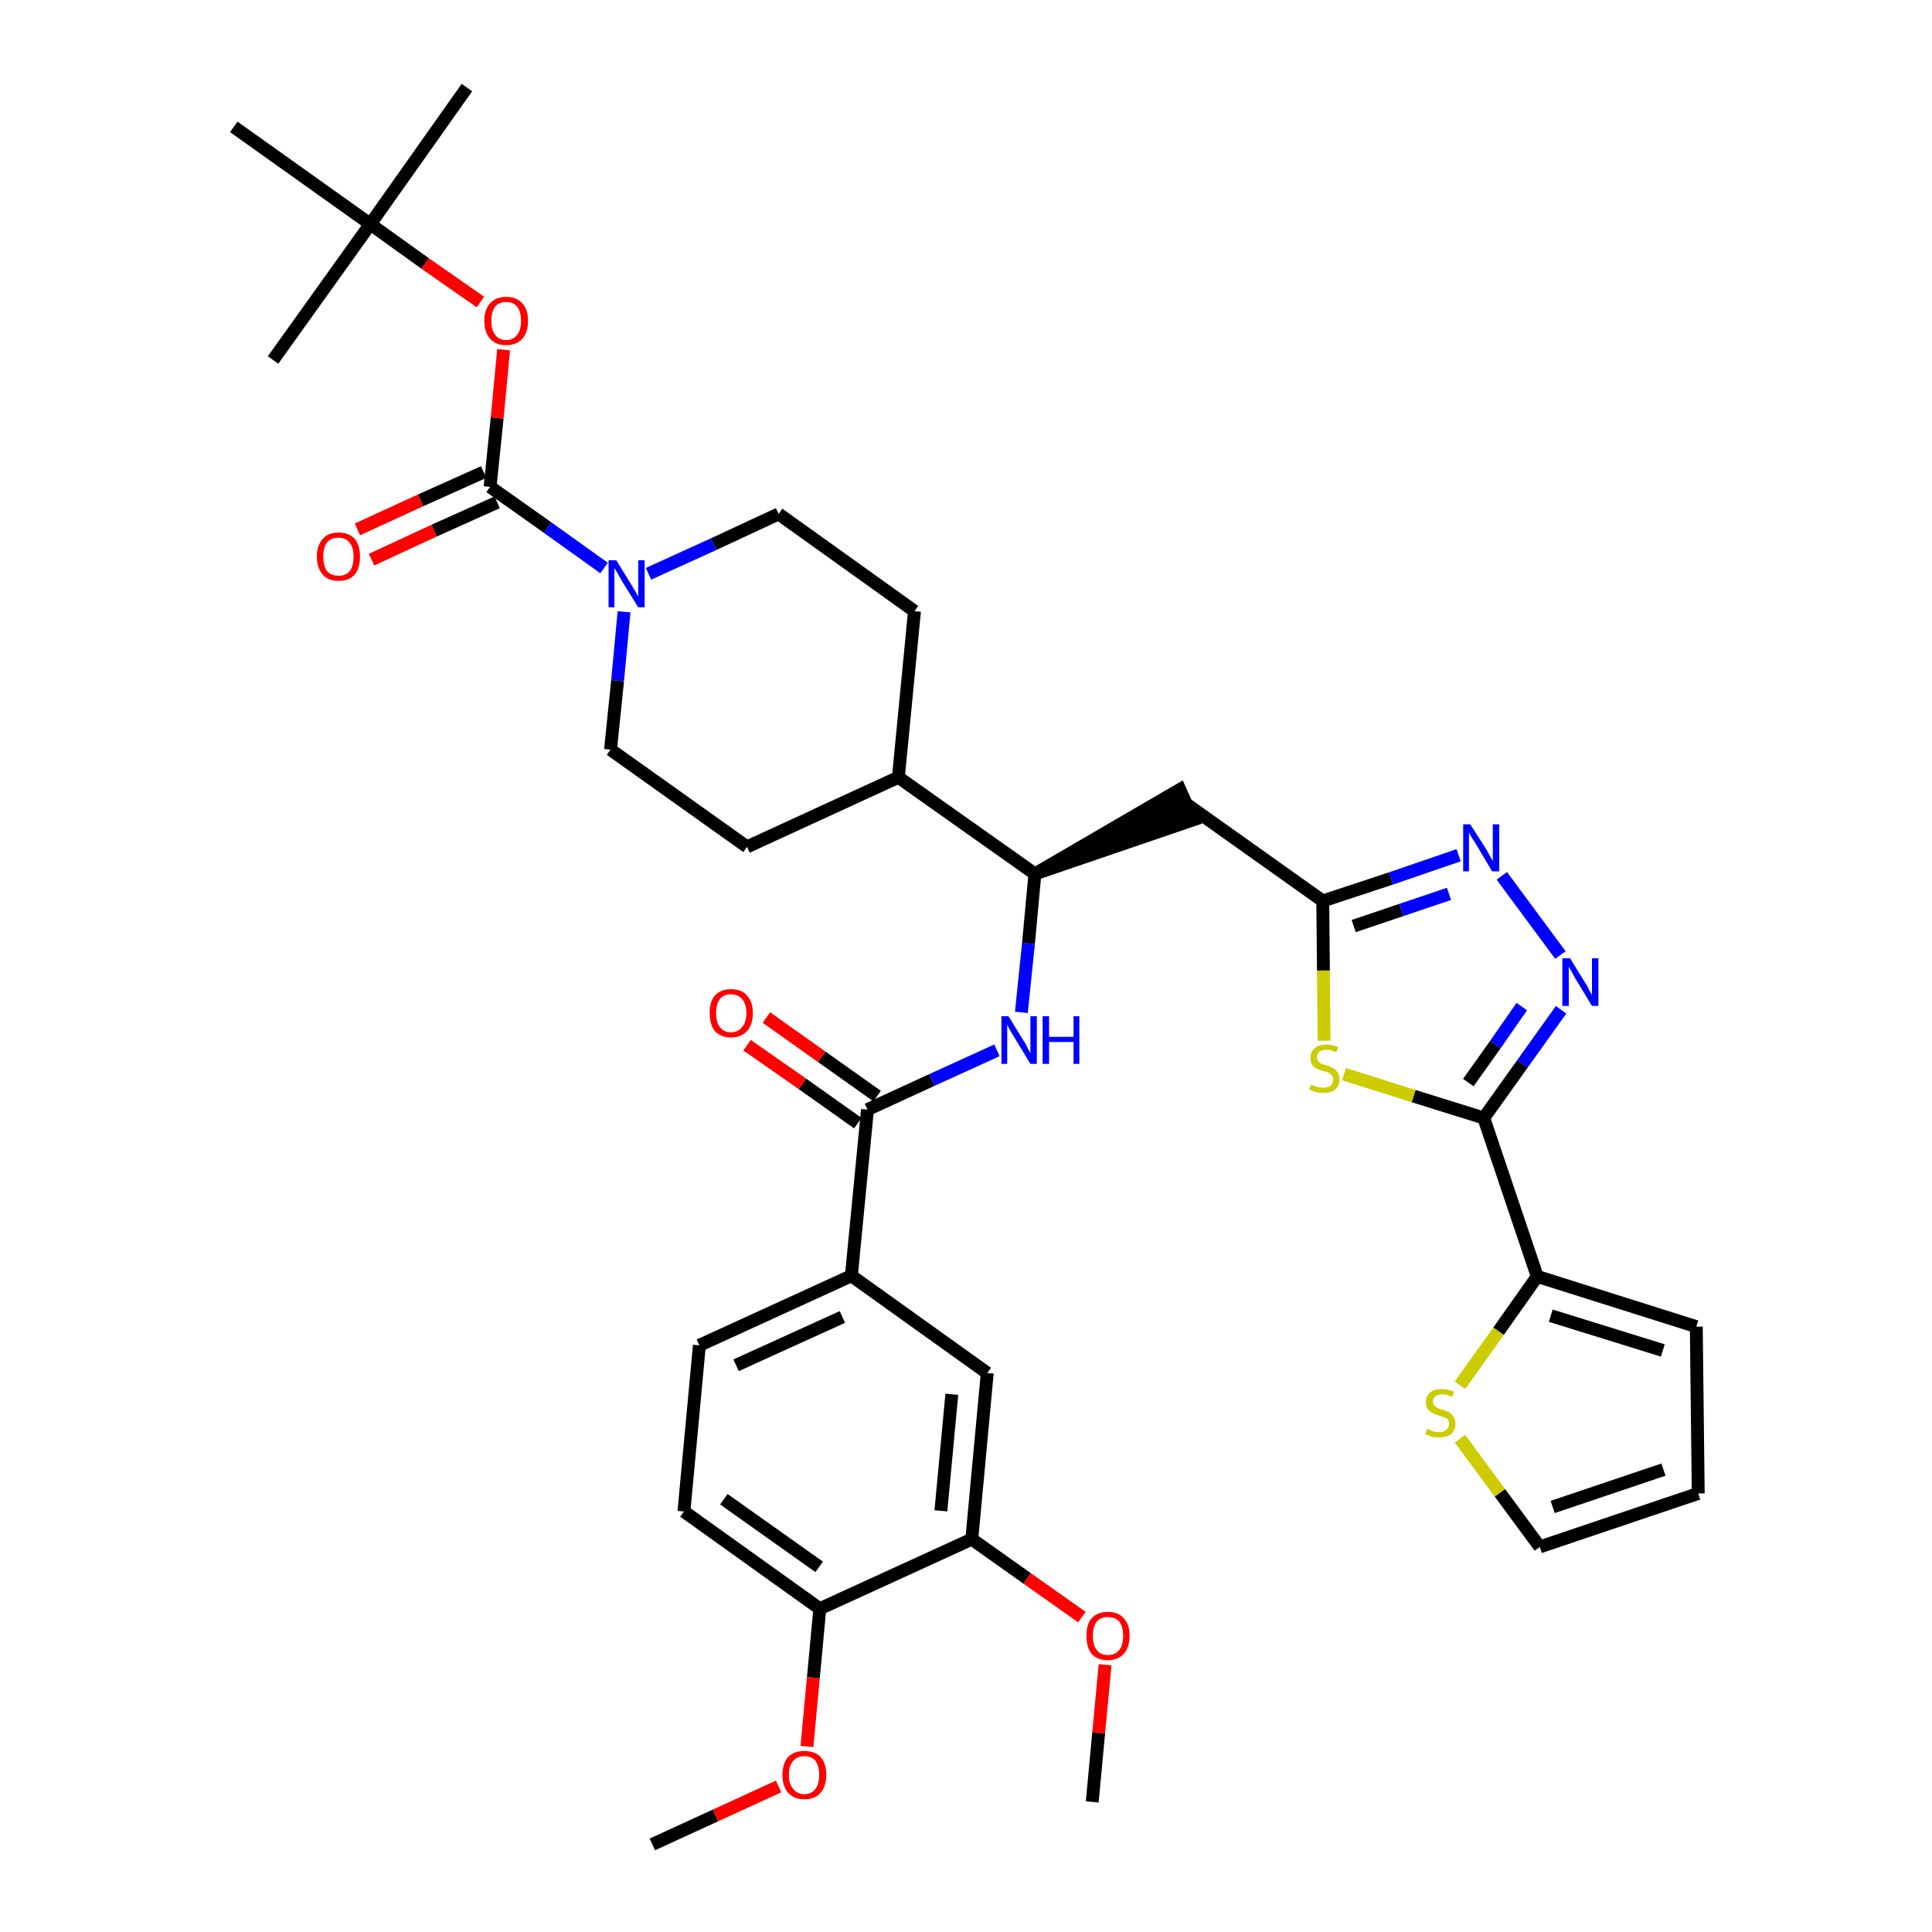 <?xml version='1.0' encoding='iso-8859-1'?>
<svg version='1.1' baseProfile='full'
              xmlns='http://www.w3.org/2000/svg'
                      xmlns:rdkit='http://www.rdkit.org/xml'
                      xmlns:xlink='http://www.w3.org/1999/xlink'
                  xml:space='preserve'
width='300px' height='300px' viewBox='0 0 300 300'>
<!-- END OF HEADER -->
<path class='bond-0 atom-0 atom-1' d='M 101.3,286.4 L 111.1,281.9' style='fill:none;fill-rule:evenodd;stroke:#000000;stroke-width:2.0px;stroke-linecap:butt;stroke-linejoin:miter;stroke-opacity:1' />
<path class='bond-0 atom-0 atom-1' d='M 111.1,281.9 L 120.9,277.4' style='fill:none;fill-rule:evenodd;stroke:#FF0000;stroke-width:2.0px;stroke-linecap:butt;stroke-linejoin:miter;stroke-opacity:1' />
<path class='bond-1 atom-1 atom-2' d='M 125.3,271.2 L 126.3,260.5' style='fill:none;fill-rule:evenodd;stroke:#FF0000;stroke-width:2.0px;stroke-linecap:butt;stroke-linejoin:miter;stroke-opacity:1' />
<path class='bond-1 atom-1 atom-2' d='M 126.3,260.5 L 127.3,249.8' style='fill:none;fill-rule:evenodd;stroke:#000000;stroke-width:2.0px;stroke-linecap:butt;stroke-linejoin:miter;stroke-opacity:1' />
<path class='bond-2 atom-2 atom-3' d='M 127.3,249.8 L 106.2,234.7' style='fill:none;fill-rule:evenodd;stroke:#000000;stroke-width:2.0px;stroke-linecap:butt;stroke-linejoin:miter;stroke-opacity:1' />
<path class='bond-2 atom-2 atom-3' d='M 127.2,243.3 L 112.4,232.8' style='fill:none;fill-rule:evenodd;stroke:#000000;stroke-width:2.0px;stroke-linecap:butt;stroke-linejoin:miter;stroke-opacity:1' />
<path class='bond-37 atom-35 atom-2' d='M 150.9,239.0 L 127.3,249.8' style='fill:none;fill-rule:evenodd;stroke:#000000;stroke-width:2.0px;stroke-linecap:butt;stroke-linejoin:miter;stroke-opacity:1' />
<path class='bond-3 atom-3 atom-4' d='M 106.2,234.7 L 108.6,208.9' style='fill:none;fill-rule:evenodd;stroke:#000000;stroke-width:2.0px;stroke-linecap:butt;stroke-linejoin:miter;stroke-opacity:1' />
<path class='bond-4 atom-4 atom-5' d='M 108.6,208.9 L 132.2,198.1' style='fill:none;fill-rule:evenodd;stroke:#000000;stroke-width:2.0px;stroke-linecap:butt;stroke-linejoin:miter;stroke-opacity:1' />
<path class='bond-4 atom-4 atom-5' d='M 114.3,212.0 L 130.8,204.5' style='fill:none;fill-rule:evenodd;stroke:#000000;stroke-width:2.0px;stroke-linecap:butt;stroke-linejoin:miter;stroke-opacity:1' />
<path class='bond-5 atom-5 atom-6' d='M 132.2,198.1 L 134.7,172.3' style='fill:none;fill-rule:evenodd;stroke:#000000;stroke-width:2.0px;stroke-linecap:butt;stroke-linejoin:miter;stroke-opacity:1' />
<path class='bond-33 atom-5 atom-34' d='M 132.2,198.1 L 153.3,213.2' style='fill:none;fill-rule:evenodd;stroke:#000000;stroke-width:2.0px;stroke-linecap:butt;stroke-linejoin:miter;stroke-opacity:1' />
<path class='bond-6 atom-6 atom-7' d='M 136.2,170.2 L 127.6,164.1' style='fill:none;fill-rule:evenodd;stroke:#000000;stroke-width:2.0px;stroke-linecap:butt;stroke-linejoin:miter;stroke-opacity:1' />
<path class='bond-6 atom-6 atom-7' d='M 127.6,164.1 L 119.0,158.0' style='fill:none;fill-rule:evenodd;stroke:#FF0000;stroke-width:2.0px;stroke-linecap:butt;stroke-linejoin:miter;stroke-opacity:1' />
<path class='bond-6 atom-6 atom-7' d='M 133.2,174.4 L 124.6,168.3' style='fill:none;fill-rule:evenodd;stroke:#000000;stroke-width:2.0px;stroke-linecap:butt;stroke-linejoin:miter;stroke-opacity:1' />
<path class='bond-6 atom-6 atom-7' d='M 124.6,168.3 L 116.0,162.3' style='fill:none;fill-rule:evenodd;stroke:#FF0000;stroke-width:2.0px;stroke-linecap:butt;stroke-linejoin:miter;stroke-opacity:1' />
<path class='bond-7 atom-6 atom-8' d='M 134.7,172.3 L 144.7,167.7' style='fill:none;fill-rule:evenodd;stroke:#000000;stroke-width:2.0px;stroke-linecap:butt;stroke-linejoin:miter;stroke-opacity:1' />
<path class='bond-7 atom-6 atom-8' d='M 144.7,167.7 L 154.8,163.1' style='fill:none;fill-rule:evenodd;stroke:#0000FF;stroke-width:2.0px;stroke-linecap:butt;stroke-linejoin:miter;stroke-opacity:1' />
<path class='bond-8 atom-8 atom-9' d='M 158.6,157.2 L 159.7,146.5' style='fill:none;fill-rule:evenodd;stroke:#0000FF;stroke-width:2.0px;stroke-linecap:butt;stroke-linejoin:miter;stroke-opacity:1' />
<path class='bond-8 atom-8 atom-9' d='M 159.7,146.5 L 160.7,135.7' style='fill:none;fill-rule:evenodd;stroke:#000000;stroke-width:2.0px;stroke-linecap:butt;stroke-linejoin:miter;stroke-opacity:1' />
<path class='bond-9 atom-9 atom-10' d='M 160.7,135.7 L 185.3,127.3 L 183.2,122.6 Z' style='fill:#000000;fill-rule:evenodd;fill-opacity:1;stroke:#000000;stroke-width:2.0px;stroke-linecap:butt;stroke-linejoin:miter;stroke-opacity:1;' />
<path class='bond-20 atom-9 atom-21' d='M 160.7,135.7 L 139.5,120.7' style='fill:none;fill-rule:evenodd;stroke:#000000;stroke-width:2.0px;stroke-linecap:butt;stroke-linejoin:miter;stroke-opacity:1' />
<path class='bond-10 atom-10 atom-11' d='M 184.3,124.9 L 205.4,139.9' style='fill:none;fill-rule:evenodd;stroke:#000000;stroke-width:2.0px;stroke-linecap:butt;stroke-linejoin:miter;stroke-opacity:1' />
<path class='bond-11 atom-11 atom-12' d='M 205.4,139.9 L 216.0,136.4' style='fill:none;fill-rule:evenodd;stroke:#000000;stroke-width:2.0px;stroke-linecap:butt;stroke-linejoin:miter;stroke-opacity:1' />
<path class='bond-11 atom-11 atom-12' d='M 216.0,136.4 L 226.5,132.8' style='fill:none;fill-rule:evenodd;stroke:#0000FF;stroke-width:2.0px;stroke-linecap:butt;stroke-linejoin:miter;stroke-opacity:1' />
<path class='bond-11 atom-11 atom-12' d='M 210.2,143.8 L 217.6,141.3' style='fill:none;fill-rule:evenodd;stroke:#000000;stroke-width:2.0px;stroke-linecap:butt;stroke-linejoin:miter;stroke-opacity:1' />
<path class='bond-11 atom-11 atom-12' d='M 217.6,141.3 L 225.0,138.8' style='fill:none;fill-rule:evenodd;stroke:#0000FF;stroke-width:2.0px;stroke-linecap:butt;stroke-linejoin:miter;stroke-opacity:1' />
<path class='bond-38 atom-20 atom-11' d='M 205.6,161.6 L 205.5,150.7' style='fill:none;fill-rule:evenodd;stroke:#CCCC00;stroke-width:2.0px;stroke-linecap:butt;stroke-linejoin:miter;stroke-opacity:1' />
<path class='bond-38 atom-20 atom-11' d='M 205.5,150.7 L 205.4,139.9' style='fill:none;fill-rule:evenodd;stroke:#000000;stroke-width:2.0px;stroke-linecap:butt;stroke-linejoin:miter;stroke-opacity:1' />
<path class='bond-12 atom-12 atom-13' d='M 233.2,136.0 L 242.3,148.3' style='fill:none;fill-rule:evenodd;stroke:#0000FF;stroke-width:2.0px;stroke-linecap:butt;stroke-linejoin:miter;stroke-opacity:1' />
<path class='bond-13 atom-13 atom-14' d='M 242.4,156.8 L 236.4,165.2' style='fill:none;fill-rule:evenodd;stroke:#0000FF;stroke-width:2.0px;stroke-linecap:butt;stroke-linejoin:miter;stroke-opacity:1' />
<path class='bond-13 atom-13 atom-14' d='M 236.4,165.2 L 230.4,173.6' style='fill:none;fill-rule:evenodd;stroke:#000000;stroke-width:2.0px;stroke-linecap:butt;stroke-linejoin:miter;stroke-opacity:1' />
<path class='bond-13 atom-13 atom-14' d='M 236.3,156.3 L 232.2,162.2' style='fill:none;fill-rule:evenodd;stroke:#0000FF;stroke-width:2.0px;stroke-linecap:butt;stroke-linejoin:miter;stroke-opacity:1' />
<path class='bond-13 atom-13 atom-14' d='M 232.2,162.2 L 228.0,168.1' style='fill:none;fill-rule:evenodd;stroke:#000000;stroke-width:2.0px;stroke-linecap:butt;stroke-linejoin:miter;stroke-opacity:1' />
<path class='bond-14 atom-14 atom-15' d='M 230.4,173.6 L 238.7,198.2' style='fill:none;fill-rule:evenodd;stroke:#000000;stroke-width:2.0px;stroke-linecap:butt;stroke-linejoin:miter;stroke-opacity:1' />
<path class='bond-19 atom-14 atom-20' d='M 230.4,173.6 L 219.5,170.2' style='fill:none;fill-rule:evenodd;stroke:#000000;stroke-width:2.0px;stroke-linecap:butt;stroke-linejoin:miter;stroke-opacity:1' />
<path class='bond-19 atom-14 atom-20' d='M 219.5,170.2 L 208.7,166.8' style='fill:none;fill-rule:evenodd;stroke:#CCCC00;stroke-width:2.0px;stroke-linecap:butt;stroke-linejoin:miter;stroke-opacity:1' />
<path class='bond-15 atom-15 atom-16' d='M 238.7,198.2 L 263.4,206.0' style='fill:none;fill-rule:evenodd;stroke:#000000;stroke-width:2.0px;stroke-linecap:butt;stroke-linejoin:miter;stroke-opacity:1' />
<path class='bond-15 atom-15 atom-16' d='M 240.8,204.3 L 258.2,209.7' style='fill:none;fill-rule:evenodd;stroke:#000000;stroke-width:2.0px;stroke-linecap:butt;stroke-linejoin:miter;stroke-opacity:1' />
<path class='bond-40 atom-19 atom-15' d='M 226.7,215.1 L 232.7,206.7' style='fill:none;fill-rule:evenodd;stroke:#CCCC00;stroke-width:2.0px;stroke-linecap:butt;stroke-linejoin:miter;stroke-opacity:1' />
<path class='bond-40 atom-19 atom-15' d='M 232.7,206.7 L 238.7,198.2' style='fill:none;fill-rule:evenodd;stroke:#000000;stroke-width:2.0px;stroke-linecap:butt;stroke-linejoin:miter;stroke-opacity:1' />
<path class='bond-16 atom-16 atom-17' d='M 263.4,206.0 L 263.7,231.9' style='fill:none;fill-rule:evenodd;stroke:#000000;stroke-width:2.0px;stroke-linecap:butt;stroke-linejoin:miter;stroke-opacity:1' />
<path class='bond-17 atom-17 atom-18' d='M 263.7,231.9 L 239.1,240.2' style='fill:none;fill-rule:evenodd;stroke:#000000;stroke-width:2.0px;stroke-linecap:butt;stroke-linejoin:miter;stroke-opacity:1' />
<path class='bond-17 atom-17 atom-18' d='M 258.3,228.2 L 241.1,234.0' style='fill:none;fill-rule:evenodd;stroke:#000000;stroke-width:2.0px;stroke-linecap:butt;stroke-linejoin:miter;stroke-opacity:1' />
<path class='bond-18 atom-18 atom-19' d='M 239.1,240.2 L 232.9,231.8' style='fill:none;fill-rule:evenodd;stroke:#000000;stroke-width:2.0px;stroke-linecap:butt;stroke-linejoin:miter;stroke-opacity:1' />
<path class='bond-18 atom-18 atom-19' d='M 232.9,231.8 L 226.7,223.4' style='fill:none;fill-rule:evenodd;stroke:#CCCC00;stroke-width:2.0px;stroke-linecap:butt;stroke-linejoin:miter;stroke-opacity:1' />
<path class='bond-21 atom-21 atom-22' d='M 139.5,120.7 L 142.0,94.9' style='fill:none;fill-rule:evenodd;stroke:#000000;stroke-width:2.0px;stroke-linecap:butt;stroke-linejoin:miter;stroke-opacity:1' />
<path class='bond-39 atom-33 atom-21' d='M 116.0,131.5 L 139.5,120.7' style='fill:none;fill-rule:evenodd;stroke:#000000;stroke-width:2.0px;stroke-linecap:butt;stroke-linejoin:miter;stroke-opacity:1' />
<path class='bond-22 atom-22 atom-23' d='M 142.0,94.9 L 120.9,79.8' style='fill:none;fill-rule:evenodd;stroke:#000000;stroke-width:2.0px;stroke-linecap:butt;stroke-linejoin:miter;stroke-opacity:1' />
<path class='bond-23 atom-23 atom-24' d='M 120.9,79.8 L 110.8,84.5' style='fill:none;fill-rule:evenodd;stroke:#000000;stroke-width:2.0px;stroke-linecap:butt;stroke-linejoin:miter;stroke-opacity:1' />
<path class='bond-23 atom-23 atom-24' d='M 110.8,84.5 L 100.7,89.1' style='fill:none;fill-rule:evenodd;stroke:#0000FF;stroke-width:2.0px;stroke-linecap:butt;stroke-linejoin:miter;stroke-opacity:1' />
<path class='bond-24 atom-24 atom-25' d='M 93.8,88.2 L 85.0,81.9' style='fill:none;fill-rule:evenodd;stroke:#0000FF;stroke-width:2.0px;stroke-linecap:butt;stroke-linejoin:miter;stroke-opacity:1' />
<path class='bond-24 atom-24 atom-25' d='M 85.0,81.9 L 76.1,75.6' style='fill:none;fill-rule:evenodd;stroke:#000000;stroke-width:2.0px;stroke-linecap:butt;stroke-linejoin:miter;stroke-opacity:1' />
<path class='bond-31 atom-24 atom-32' d='M 96.9,95.0 L 95.9,105.7' style='fill:none;fill-rule:evenodd;stroke:#0000FF;stroke-width:2.0px;stroke-linecap:butt;stroke-linejoin:miter;stroke-opacity:1' />
<path class='bond-31 atom-24 atom-32' d='M 95.9,105.7 L 94.8,116.4' style='fill:none;fill-rule:evenodd;stroke:#000000;stroke-width:2.0px;stroke-linecap:butt;stroke-linejoin:miter;stroke-opacity:1' />
<path class='bond-25 atom-25 atom-26' d='M 75.1,73.3 L 65.3,77.7' style='fill:none;fill-rule:evenodd;stroke:#000000;stroke-width:2.0px;stroke-linecap:butt;stroke-linejoin:miter;stroke-opacity:1' />
<path class='bond-25 atom-25 atom-26' d='M 65.3,77.7 L 55.5,82.2' style='fill:none;fill-rule:evenodd;stroke:#FF0000;stroke-width:2.0px;stroke-linecap:butt;stroke-linejoin:miter;stroke-opacity:1' />
<path class='bond-25 atom-25 atom-26' d='M 77.2,78.0 L 67.4,82.4' style='fill:none;fill-rule:evenodd;stroke:#000000;stroke-width:2.0px;stroke-linecap:butt;stroke-linejoin:miter;stroke-opacity:1' />
<path class='bond-25 atom-25 atom-26' d='M 67.4,82.4 L 57.7,86.9' style='fill:none;fill-rule:evenodd;stroke:#FF0000;stroke-width:2.0px;stroke-linecap:butt;stroke-linejoin:miter;stroke-opacity:1' />
<path class='bond-26 atom-25 atom-27' d='M 76.1,75.6 L 77.2,64.9' style='fill:none;fill-rule:evenodd;stroke:#000000;stroke-width:2.0px;stroke-linecap:butt;stroke-linejoin:miter;stroke-opacity:1' />
<path class='bond-26 atom-25 atom-27' d='M 77.2,64.9 L 78.2,54.3' style='fill:none;fill-rule:evenodd;stroke:#FF0000;stroke-width:2.0px;stroke-linecap:butt;stroke-linejoin:miter;stroke-opacity:1' />
<path class='bond-27 atom-27 atom-28' d='M 74.6,46.9 L 66.0,40.9' style='fill:none;fill-rule:evenodd;stroke:#FF0000;stroke-width:2.0px;stroke-linecap:butt;stroke-linejoin:miter;stroke-opacity:1' />
<path class='bond-27 atom-27 atom-28' d='M 66.0,40.9 L 57.5,34.8' style='fill:none;fill-rule:evenodd;stroke:#000000;stroke-width:2.0px;stroke-linecap:butt;stroke-linejoin:miter;stroke-opacity:1' />
<path class='bond-28 atom-28 atom-29' d='M 57.5,34.8 L 72.5,13.6' style='fill:none;fill-rule:evenodd;stroke:#000000;stroke-width:2.0px;stroke-linecap:butt;stroke-linejoin:miter;stroke-opacity:1' />
<path class='bond-29 atom-28 atom-30' d='M 57.5,34.8 L 42.4,55.9' style='fill:none;fill-rule:evenodd;stroke:#000000;stroke-width:2.0px;stroke-linecap:butt;stroke-linejoin:miter;stroke-opacity:1' />
<path class='bond-30 atom-28 atom-31' d='M 57.5,34.8 L 36.3,19.7' style='fill:none;fill-rule:evenodd;stroke:#000000;stroke-width:2.0px;stroke-linecap:butt;stroke-linejoin:miter;stroke-opacity:1' />
<path class='bond-32 atom-32 atom-33' d='M 94.8,116.4 L 116.0,131.5' style='fill:none;fill-rule:evenodd;stroke:#000000;stroke-width:2.0px;stroke-linecap:butt;stroke-linejoin:miter;stroke-opacity:1' />
<path class='bond-34 atom-34 atom-35' d='M 153.3,213.2 L 150.9,239.0' style='fill:none;fill-rule:evenodd;stroke:#000000;stroke-width:2.0px;stroke-linecap:butt;stroke-linejoin:miter;stroke-opacity:1' />
<path class='bond-34 atom-34 atom-35' d='M 147.8,216.5 L 146.1,234.6' style='fill:none;fill-rule:evenodd;stroke:#000000;stroke-width:2.0px;stroke-linecap:butt;stroke-linejoin:miter;stroke-opacity:1' />
<path class='bond-35 atom-35 atom-36' d='M 150.9,239.0 L 159.5,245.1' style='fill:none;fill-rule:evenodd;stroke:#000000;stroke-width:2.0px;stroke-linecap:butt;stroke-linejoin:miter;stroke-opacity:1' />
<path class='bond-35 atom-35 atom-36' d='M 159.5,245.1 L 168.0,251.1' style='fill:none;fill-rule:evenodd;stroke:#FF0000;stroke-width:2.0px;stroke-linecap:butt;stroke-linejoin:miter;stroke-opacity:1' />
<path class='bond-36 atom-36 atom-37' d='M 171.6,258.5 L 170.6,269.1' style='fill:none;fill-rule:evenodd;stroke:#FF0000;stroke-width:2.0px;stroke-linecap:butt;stroke-linejoin:miter;stroke-opacity:1' />
<path class='bond-36 atom-36 atom-37' d='M 170.6,269.1 L 169.6,279.8' style='fill:none;fill-rule:evenodd;stroke:#000000;stroke-width:2.0px;stroke-linecap:butt;stroke-linejoin:miter;stroke-opacity:1' />
<path  class='atom-1' d='M 121.5 275.6
Q 121.5 273.8, 122.4 272.8
Q 123.3 271.9, 124.9 271.9
Q 126.5 271.9, 127.4 272.8
Q 128.3 273.8, 128.3 275.6
Q 128.3 277.4, 127.4 278.4
Q 126.5 279.4, 124.9 279.4
Q 123.3 279.4, 122.4 278.4
Q 121.5 277.4, 121.5 275.6
M 124.9 278.6
Q 126.0 278.6, 126.6 277.8
Q 127.2 277.1, 127.2 275.6
Q 127.2 274.2, 126.6 273.4
Q 126.0 272.7, 124.9 272.7
Q 123.8 272.7, 123.2 273.4
Q 122.5 274.1, 122.5 275.6
Q 122.5 277.1, 123.2 277.8
Q 123.8 278.6, 124.9 278.6
' fill='#FF0000'/>
<path  class='atom-7' d='M 110.2 157.3
Q 110.2 155.5, 111.0 154.6
Q 111.9 153.6, 113.5 153.6
Q 115.2 153.6, 116.0 154.6
Q 116.9 155.5, 116.9 157.3
Q 116.9 159.1, 116.0 160.1
Q 115.1 161.1, 113.5 161.1
Q 111.9 161.1, 111.0 160.1
Q 110.2 159.1, 110.2 157.3
M 113.5 160.3
Q 114.6 160.3, 115.2 159.5
Q 115.9 158.8, 115.9 157.3
Q 115.9 155.9, 115.2 155.1
Q 114.6 154.4, 113.5 154.4
Q 112.4 154.4, 111.8 155.1
Q 111.2 155.9, 111.2 157.3
Q 111.2 158.8, 111.8 159.5
Q 112.4 160.3, 113.5 160.3
' fill='#FF0000'/>
<path  class='atom-8' d='M 156.6 157.8
L 159.0 161.7
Q 159.3 162.1, 159.6 162.8
Q 160.0 163.5, 160.0 163.6
L 160.0 157.8
L 161.0 157.8
L 161.0 165.2
L 160.0 165.2
L 157.4 160.9
Q 157.1 160.4, 156.8 159.9
Q 156.5 159.3, 156.4 159.1
L 156.4 165.2
L 155.5 165.2
L 155.5 157.8
L 156.6 157.8
' fill='#0000FF'/>
<path  class='atom-8' d='M 161.9 157.8
L 162.9 157.8
L 162.9 161.0
L 166.7 161.0
L 166.7 157.8
L 167.6 157.8
L 167.6 165.2
L 166.7 165.2
L 166.7 161.8
L 162.9 161.8
L 162.9 165.2
L 161.9 165.2
L 161.9 157.8
' fill='#0000FF'/>
<path  class='atom-12' d='M 228.3 128.0
L 230.8 131.9
Q 231.0 132.3, 231.4 133.0
Q 231.8 133.7, 231.8 133.7
L 231.8 128.0
L 232.8 128.0
L 232.8 135.3
L 231.7 135.3
L 229.2 131.1
Q 228.9 130.6, 228.5 130.0
Q 228.2 129.5, 228.1 129.3
L 228.1 135.3
L 227.2 135.3
L 227.2 128.0
L 228.3 128.0
' fill='#0000FF'/>
<path  class='atom-13' d='M 243.8 148.8
L 246.2 152.7
Q 246.5 153.1, 246.8 153.8
Q 247.2 154.5, 247.2 154.5
L 247.2 148.8
L 248.2 148.8
L 248.2 156.2
L 247.2 156.2
L 244.6 151.9
Q 244.3 151.4, 244.0 150.8
Q 243.7 150.3, 243.6 150.1
L 243.6 156.2
L 242.6 156.2
L 242.6 148.8
L 243.8 148.8
' fill='#0000FF'/>
<path  class='atom-19' d='M 221.6 221.9
Q 221.7 221.9, 222.0 222.0
Q 222.3 222.2, 222.7 222.3
Q 223.1 222.4, 223.5 222.4
Q 224.2 222.4, 224.6 222.0
Q 225.0 221.7, 225.0 221.1
Q 225.0 220.7, 224.8 220.4
Q 224.6 220.2, 224.3 220.1
Q 223.9 219.9, 223.4 219.8
Q 222.8 219.6, 222.4 219.4
Q 222.0 219.2, 221.7 218.8
Q 221.4 218.4, 221.4 217.7
Q 221.4 216.8, 222.1 216.2
Q 222.7 215.7, 223.9 215.7
Q 224.8 215.7, 225.8 216.1
L 225.5 216.9
Q 224.6 216.5, 224.0 216.5
Q 223.3 216.5, 222.9 216.8
Q 222.5 217.1, 222.5 217.6
Q 222.5 218.0, 222.7 218.2
Q 222.9 218.5, 223.2 218.6
Q 223.5 218.8, 224.0 218.9
Q 224.6 219.1, 225.0 219.3
Q 225.4 219.5, 225.7 220.0
Q 226.0 220.4, 226.0 221.1
Q 226.0 222.1, 225.3 222.7
Q 224.6 223.2, 223.5 223.2
Q 222.9 223.2, 222.4 223.1
Q 221.9 222.9, 221.3 222.7
L 221.6 221.9
' fill='#CCCC00'/>
<path  class='atom-20' d='M 203.6 168.4
Q 203.7 168.4, 204.0 168.6
Q 204.4 168.7, 204.7 168.8
Q 205.1 168.9, 205.5 168.9
Q 206.2 168.9, 206.6 168.6
Q 207.0 168.2, 207.0 167.6
Q 207.0 167.2, 206.8 167.0
Q 206.6 166.7, 206.3 166.6
Q 206.0 166.4, 205.4 166.3
Q 204.8 166.1, 204.4 165.9
Q 204.0 165.7, 203.7 165.3
Q 203.5 164.9, 203.5 164.3
Q 203.5 163.3, 204.1 162.8
Q 204.7 162.2, 206.0 162.2
Q 206.8 162.2, 207.8 162.6
L 207.5 163.4
Q 206.7 163.0, 206.0 163.0
Q 205.3 163.0, 204.9 163.3
Q 204.5 163.6, 204.5 164.1
Q 204.5 164.5, 204.7 164.8
Q 204.9 165.0, 205.2 165.2
Q 205.5 165.3, 206.0 165.4
Q 206.7 165.7, 207.1 165.9
Q 207.4 166.1, 207.7 166.5
Q 208.0 166.9, 208.0 167.6
Q 208.0 168.6, 207.3 169.2
Q 206.7 169.7, 205.5 169.7
Q 204.9 169.7, 204.4 169.6
Q 203.9 169.4, 203.3 169.2
L 203.6 168.4
' fill='#CCCC00'/>
<path  class='atom-24' d='M 95.7 87.0
L 98.1 90.9
Q 98.3 91.2, 98.7 91.9
Q 99.1 92.6, 99.1 92.7
L 99.1 87.0
L 100.1 87.0
L 100.1 94.3
L 99.1 94.3
L 96.5 90.1
Q 96.2 89.6, 95.9 89.0
Q 95.5 88.4, 95.4 88.2
L 95.4 94.3
L 94.5 94.3
L 94.5 87.0
L 95.7 87.0
' fill='#0000FF'/>
<path  class='atom-26' d='M 49.2 86.4
Q 49.2 84.7, 50.1 83.7
Q 50.9 82.7, 52.6 82.7
Q 54.2 82.7, 55.1 83.7
Q 55.9 84.7, 55.9 86.4
Q 55.9 88.2, 55.1 89.2
Q 54.2 90.2, 52.6 90.2
Q 50.9 90.2, 50.1 89.2
Q 49.2 88.2, 49.2 86.4
M 52.6 89.4
Q 53.7 89.4, 54.3 88.7
Q 54.9 87.9, 54.9 86.4
Q 54.9 85.0, 54.3 84.3
Q 53.7 83.5, 52.6 83.5
Q 51.4 83.5, 50.8 84.2
Q 50.2 85.0, 50.2 86.4
Q 50.2 87.9, 50.8 88.7
Q 51.4 89.4, 52.6 89.4
' fill='#FF0000'/>
<path  class='atom-27' d='M 75.2 49.8
Q 75.2 48.1, 76.1 47.1
Q 77.0 46.1, 78.6 46.1
Q 80.2 46.1, 81.1 47.1
Q 82.0 48.1, 82.0 49.8
Q 82.0 51.6, 81.1 52.6
Q 80.2 53.6, 78.6 53.6
Q 77.0 53.6, 76.1 52.6
Q 75.2 51.6, 75.2 49.8
M 78.6 52.8
Q 79.7 52.8, 80.3 52.0
Q 80.9 51.3, 80.9 49.8
Q 80.9 48.4, 80.3 47.6
Q 79.7 46.9, 78.6 46.9
Q 77.5 46.9, 76.9 47.6
Q 76.3 48.4, 76.3 49.8
Q 76.3 51.3, 76.9 52.0
Q 77.5 52.8, 78.6 52.8
' fill='#FF0000'/>
<path  class='atom-36' d='M 168.7 254.0
Q 168.7 252.2, 169.5 251.3
Q 170.4 250.3, 172.0 250.3
Q 173.7 250.3, 174.5 251.3
Q 175.4 252.2, 175.4 254.0
Q 175.4 255.8, 174.5 256.8
Q 173.6 257.8, 172.0 257.8
Q 170.4 257.8, 169.5 256.8
Q 168.7 255.8, 168.7 254.0
M 172.0 257.0
Q 173.2 257.0, 173.8 256.2
Q 174.4 255.5, 174.4 254.0
Q 174.4 252.6, 173.8 251.8
Q 173.2 251.1, 172.0 251.1
Q 170.9 251.1, 170.3 251.8
Q 169.7 252.6, 169.7 254.0
Q 169.7 255.5, 170.3 256.2
Q 170.9 257.0, 172.0 257.0
' fill='#FF0000'/>
</svg>
